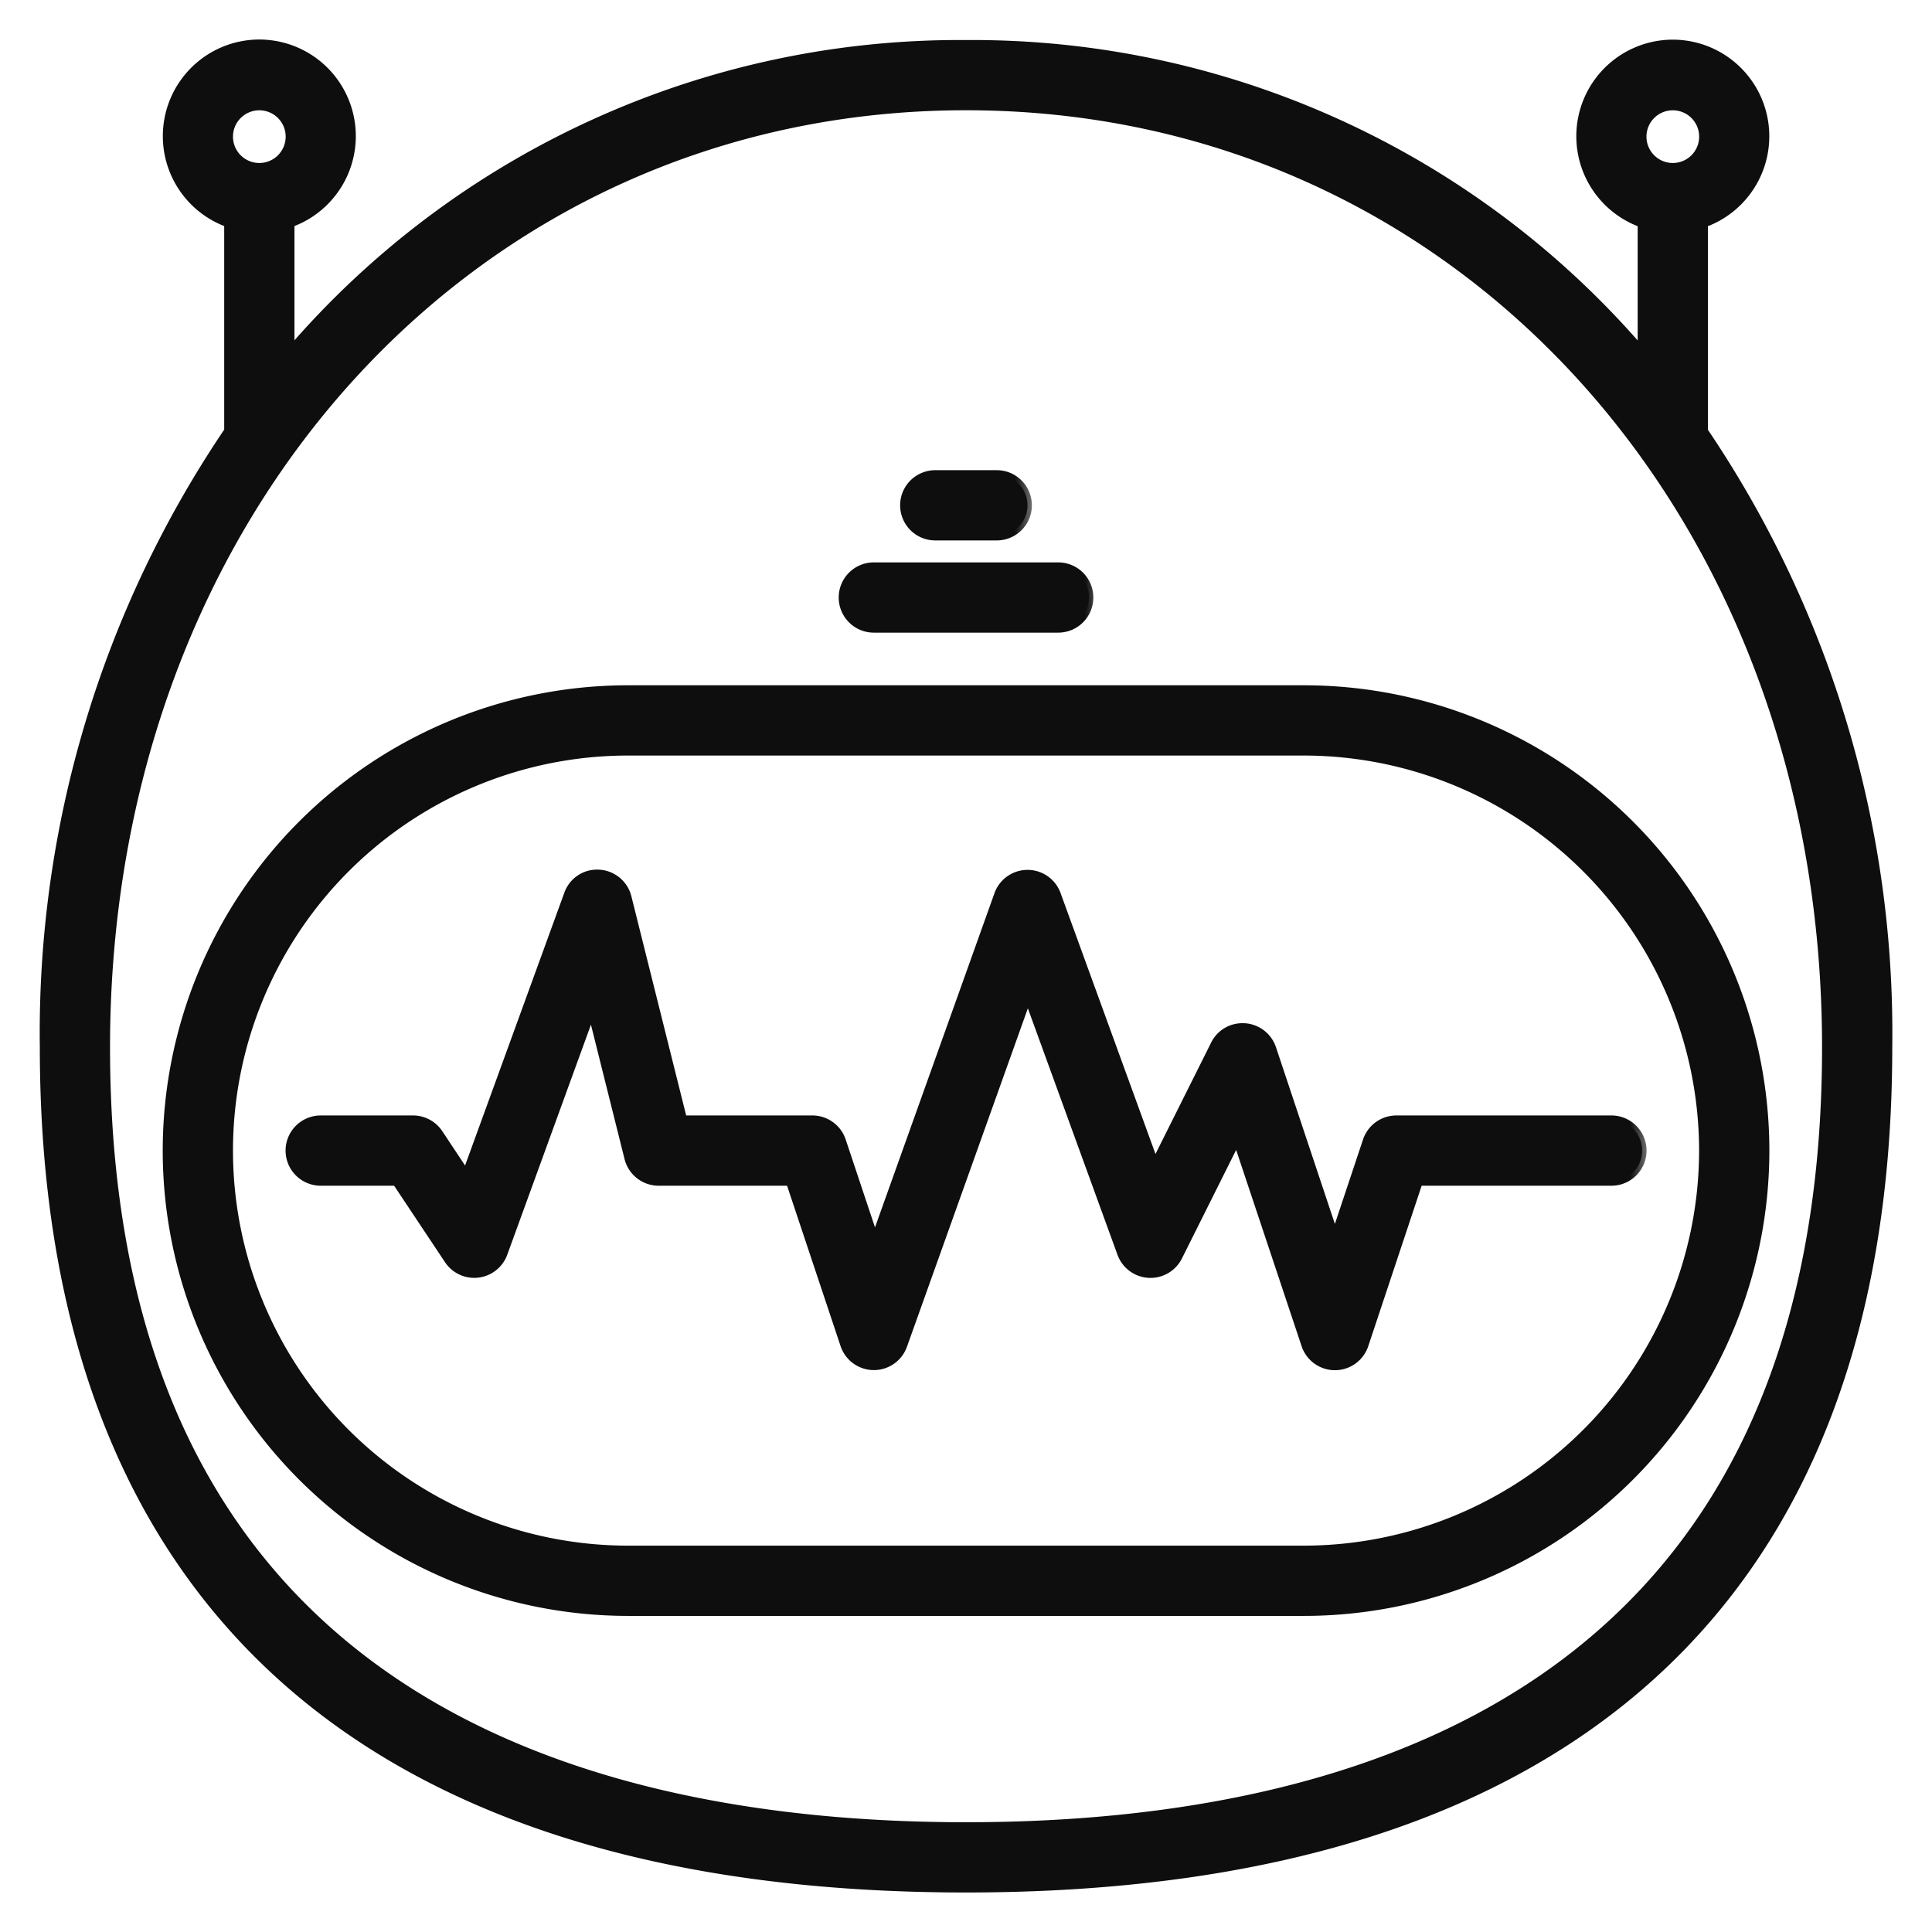 <svg xmlns="http://www.w3.org/2000/svg" width="44" height="44" fill="none" xmlns:v="https://vecta.io/nano"><style><![CDATA[.B{fill:#0e0e0e}.C{stroke:#0e0e0e}.D{stroke-width:.2}]]></style><mask id="A" maskUnits="userSpaceOnUse" x="2.806" y="14.707" width="38" height="23" fill="#000"><path fill="#fff" d="M2.806 14.707h38v23h-38z"/><path d="M14.303 15.707A10.5 10.5 0 0 0 3.806 26.204a10.5 10.5 0 0 0 10.497 10.497h15.396a10.5 10.5 0 0 0 10.497-10.497 10.5 10.5 0 0 0-10.497-10.497H14.303zm24.493 10.497a9.11 9.11 0 0 1-9.097 9.097H14.303a9.1 9.1 0 0 1-9.097-9.097 9.1 9.1 0 0 1 9.097-9.097h15.396a9.11 9.11 0 0 1 9.097 9.098z"/></mask><path d="M14.303 15.707A10.5 10.5 0 0 0 3.806 26.204a10.5 10.5 0 0 0 10.497 10.497h15.396a10.5 10.5 0 0 0 10.497-10.497 10.5 10.5 0 0 0-10.497-10.497H14.303zm24.493 10.497a9.11 9.11 0 0 1-9.097 9.097H14.303a9.1 9.1 0 0 1-9.097-9.097 9.1 9.1 0 0 1 9.097-9.097h15.396a9.11 9.11 0 0 1 9.097 9.098z" class="B"/><path d="M14.303 15.707A10.5 10.5 0 0 0 3.806 26.204a10.5 10.5 0 0 0 10.497 10.497h15.396a10.5 10.5 0 0 0 10.497-10.497 10.5 10.5 0 0 0-10.497-10.497H14.303zm24.493 10.497a9.11 9.11 0 0 1-9.097 9.097H14.303a9.1 9.1 0 0 1-9.097-9.097 9.1 9.1 0 0 1 9.097-9.097h15.396a9.11 9.11 0 0 1 9.097 9.098z" mask="url(#A)" class="C D"/><mask id="B" maskUnits="userSpaceOnUse" x="18.201" y="11.908" width="7" height="3" fill="#000"><path fill="#fff" d="M18.201 11.908h7v3h-7z"/><path d="M19.901 14.308H24.1a.7.7 0 0 0 .7-.7.7.7 0 0 0-.7-.7h-4.199a.7.7 0 0 0-.7.7.7.7 0 0 0 .7.7z"/></mask><path d="M19.901 14.308H24.1a.7.7 0 0 0 .7-.7.7.7 0 0 0-.7-.7h-4.199a.7.7 0 0 0-.7.7.7.7 0 0 0 .7.7z" class="B"/><path d="M19.901 14.308H24.1a.7.7 0 0 0 .7-.7.7.7 0 0 0-.7-.7h-4.199a.7.7 0 0 0-.7.7.7.7 0 0 0 .7.7z" mask="url(#B)" class="C D"/><mask id="C" maskUnits="userSpaceOnUse" x="19.601" y="9.809" width="4" height="3" fill="#000"><path fill="#fff" d="M19.601 9.809h4v3h-4z"/><path d="M21.3 12.208h1.4a.7.7 0 0 0 .7-.7.7.7 0 0 0-.7-.7h-1.4a.7.7 0 0 0-.7.7.7.7 0 0 0 .7.7z"/></mask><path d="M21.3 12.208h1.4a.7.7 0 0 0 .7-.7.7.7 0 0 0-.7-.7h-1.4a.7.7 0 0 0-.7.7.7.7 0 0 0 .7.7z" class="B"/><path d="M21.3 12.208h1.4a.7.7 0 0 0 .7-.7.7.7 0 0 0-.7-.7h-1.4a.7.7 0 0 0-.7.7.7.7 0 0 0 .7.7z" mask="url(#C)" class="C D"/><mask id="D" maskUnits="userSpaceOnUse" x=".005" y="0" width="44" height="44" fill="#000"><path fill="#fff" d="M.005 0h44v44h-44z"/><path d="M38.797 5.082a2.1 2.1 0 0 0-.7-4.079 2.1 2.1 0 0 0-.7 4.079v2.939c-3.85-4.488-9.483-7.052-15.396-7.009A20.09 20.09 0 0 0 6.606 8.018V5.079A2.1 2.1 0 0 0 5.906 1a2.1 2.1 0 0 0-.7 4.079v4.736a24.45 24.45 0 0 0-4.199 14.036C1.007 36.378 8.267 43 22.001 43s20.994-6.622 20.994-19.149a24.45 24.45 0 0 0-4.199-14.033V5.082zm-.7-2.67a.7.7 0 0 1 .7.7.7.7 0 0 1-.7.7.7.7 0 0 1-.7-.7.7.7 0 0 1 .7-.7zm-32.191 0a.7.7 0 0 1 .7.7.7.7 0 0 1-.7.7.7.7 0 0 1-.7-.7.7.7 0 0 1 .7-.7zM22.001 41.6c-8.939 0-19.595-3.079-19.595-17.749 0-12.223 8.424-21.44 19.595-21.44s19.595 9.217 19.595 21.44c0 14.67-10.656 17.749-19.595 17.749z"/></mask><path d="M38.797 5.082a2.1 2.1 0 0 0-.7-4.079 2.1 2.1 0 0 0-.7 4.079v2.939c-3.85-4.488-9.483-7.052-15.396-7.009A20.09 20.09 0 0 0 6.606 8.018V5.079A2.1 2.1 0 0 0 5.906 1a2.1 2.1 0 0 0-.7 4.079v4.736a24.45 24.45 0 0 0-4.199 14.036C1.007 36.378 8.267 43 22.001 43s20.994-6.622 20.994-19.149a24.45 24.45 0 0 0-4.199-14.033V5.082zm-.7-2.67a.7.7 0 0 1 .7.7.7.7 0 0 1-.7.7.7.7 0 0 1-.7-.7.7.7 0 0 1 .7-.7zm-32.191 0a.7.7 0 0 1 .7.7.7.7 0 0 1-.7.7.7.7 0 0 1-.7-.7.7.7 0 0 1 .7-.7zM22.001 41.6c-8.939 0-19.595-3.079-19.595-17.749 0-12.223 8.424-21.44 19.595-21.44s19.595 9.217 19.595 21.44c0 14.67-10.656 17.749-19.595 17.749z" class="B"/><path d="M38.797 5.082a2.1 2.1 0 0 0-.7-4.079 2.1 2.1 0 0 0-.7 4.079v2.939c-3.85-4.488-9.483-7.052-15.396-7.009A20.09 20.09 0 0 0 6.606 8.018V5.079A2.1 2.1 0 0 0 5.906 1a2.1 2.1 0 0 0-.7 4.079v4.736a24.45 24.45 0 0 0-4.199 14.036C1.007 36.378 8.267 43 22.001 43s20.994-6.622 20.994-19.149a24.45 24.45 0 0 0-4.199-14.033V5.082zm-.7-2.67a.7.7 0 0 1 .7.7.7.7 0 0 1-.7.7.7.7 0 0 1-.7-.7.7.7 0 0 1 .7-.7zm-32.191 0a.7.7 0 0 1 .7.7.7.7 0 0 1-.7.7.7.7 0 0 1-.7-.7.7.7 0 0 1 .7-.7zM22.001 41.6c-8.939 0-19.595-3.079-19.595-17.749 0-12.223 8.424-21.44 19.595-21.44s19.595 9.217 19.595 21.44c0 14.67-10.656 17.749-19.595 17.749z" mask="url(#D)" class="C D"/><mask id="E" maskUnits="userSpaceOnUse" x="5.604" y="18.904" width="32" height="13" fill="#000"><path fill="#fff" d="M5.604 18.904h32v13h-32z"/><path d="M28.348 23.405a.69.69 0 0 0-.676.385l-1.371 2.744-2.244-6.169a.7.7 0 0 0-1.313.006l-2.82 7.888-.759-2.276a.7.7 0 0 0-.663-.479h-2.953l-1.267-5.068a.7.7 0 0 0-.642-.53.69.69 0 0 0-.694.46l-2.328 6.398-.63-.949a.7.7 0 0 0-.584-.311H7.304a.7.7 0 0 0-.7.7.7.7 0 0 0 .7.7h1.725l1.19 1.788a.7.7 0 0 0 1.239-.149l2.018-5.548.845 3.379a.7.7 0 0 0 .681.53h2.995l1.241 3.72a.7.7 0 0 0 .656.479h.008a.7.7 0 0 0 .659-.465l2.847-7.969 2.136 5.874a.7.7 0 0 0 1.284.073l1.343-2.688 1.566 4.696a.7.7 0 0 0 1.33 0l1.238-3.72h4.394a.7.7 0 0 0 .7-.7.7.7 0 0 0-.7-.7h-4.899a.7.7 0 0 0-.663.479l-.736 2.207-1.436-4.307a.7.7 0 0 0-.614-.479z"/></mask><path d="M28.348 23.405a.69.69 0 0 0-.676.385l-1.371 2.744-2.244-6.169a.7.7 0 0 0-1.313.006l-2.82 7.888-.759-2.276a.7.7 0 0 0-.663-.479h-2.953l-1.267-5.068a.7.7 0 0 0-.642-.53.69.69 0 0 0-.694.46l-2.328 6.398-.63-.949a.7.7 0 0 0-.584-.311H7.304a.7.7 0 0 0-.7.7.7.7 0 0 0 .7.7h1.725l1.19 1.788a.7.7 0 0 0 1.239-.149l2.018-5.548.845 3.379a.7.7 0 0 0 .681.53h2.995l1.241 3.72a.7.7 0 0 0 .656.479h.008a.7.7 0 0 0 .659-.465l2.847-7.969 2.136 5.874a.7.7 0 0 0 1.284.073l1.343-2.688 1.566 4.696a.7.7 0 0 0 1.33 0l1.238-3.72h4.394a.7.7 0 0 0 .7-.7.7.7 0 0 0-.7-.7h-4.899a.7.7 0 0 0-.663.479l-.736 2.207-1.436-4.307a.7.7 0 0 0-.614-.479z" class="B"/><path d="M28.348 23.405a.69.69 0 0 0-.676.385l-1.371 2.744-2.244-6.169a.7.7 0 0 0-1.313.006l-2.82 7.888-.759-2.276a.7.7 0 0 0-.663-.479h-2.953l-1.267-5.068a.7.7 0 0 0-.642-.53.69.69 0 0 0-.694.46l-2.328 6.398-.63-.949a.7.7 0 0 0-.584-.311H7.304a.7.7 0 0 0-.7.7.7.7 0 0 0 .7.7h1.725l1.19 1.788a.7.7 0 0 0 1.239-.149l2.018-5.548.845 3.379a.7.7 0 0 0 .681.53h2.995l1.241 3.72a.7.7 0 0 0 .656.479h.008a.7.7 0 0 0 .659-.465l2.847-7.969 2.136 5.874a.7.7 0 0 0 1.284.073l1.343-2.688 1.566 4.696a.7.7 0 0 0 1.33 0l1.238-3.72h4.394a.7.7 0 0 0 .7-.7.7.7 0 0 0-.7-.7h-4.899a.7.7 0 0 0-.663.479l-.736 2.207-1.436-4.307a.7.7 0 0 0-.614-.479z" mask="url(#E)" class="C D"/></svg>